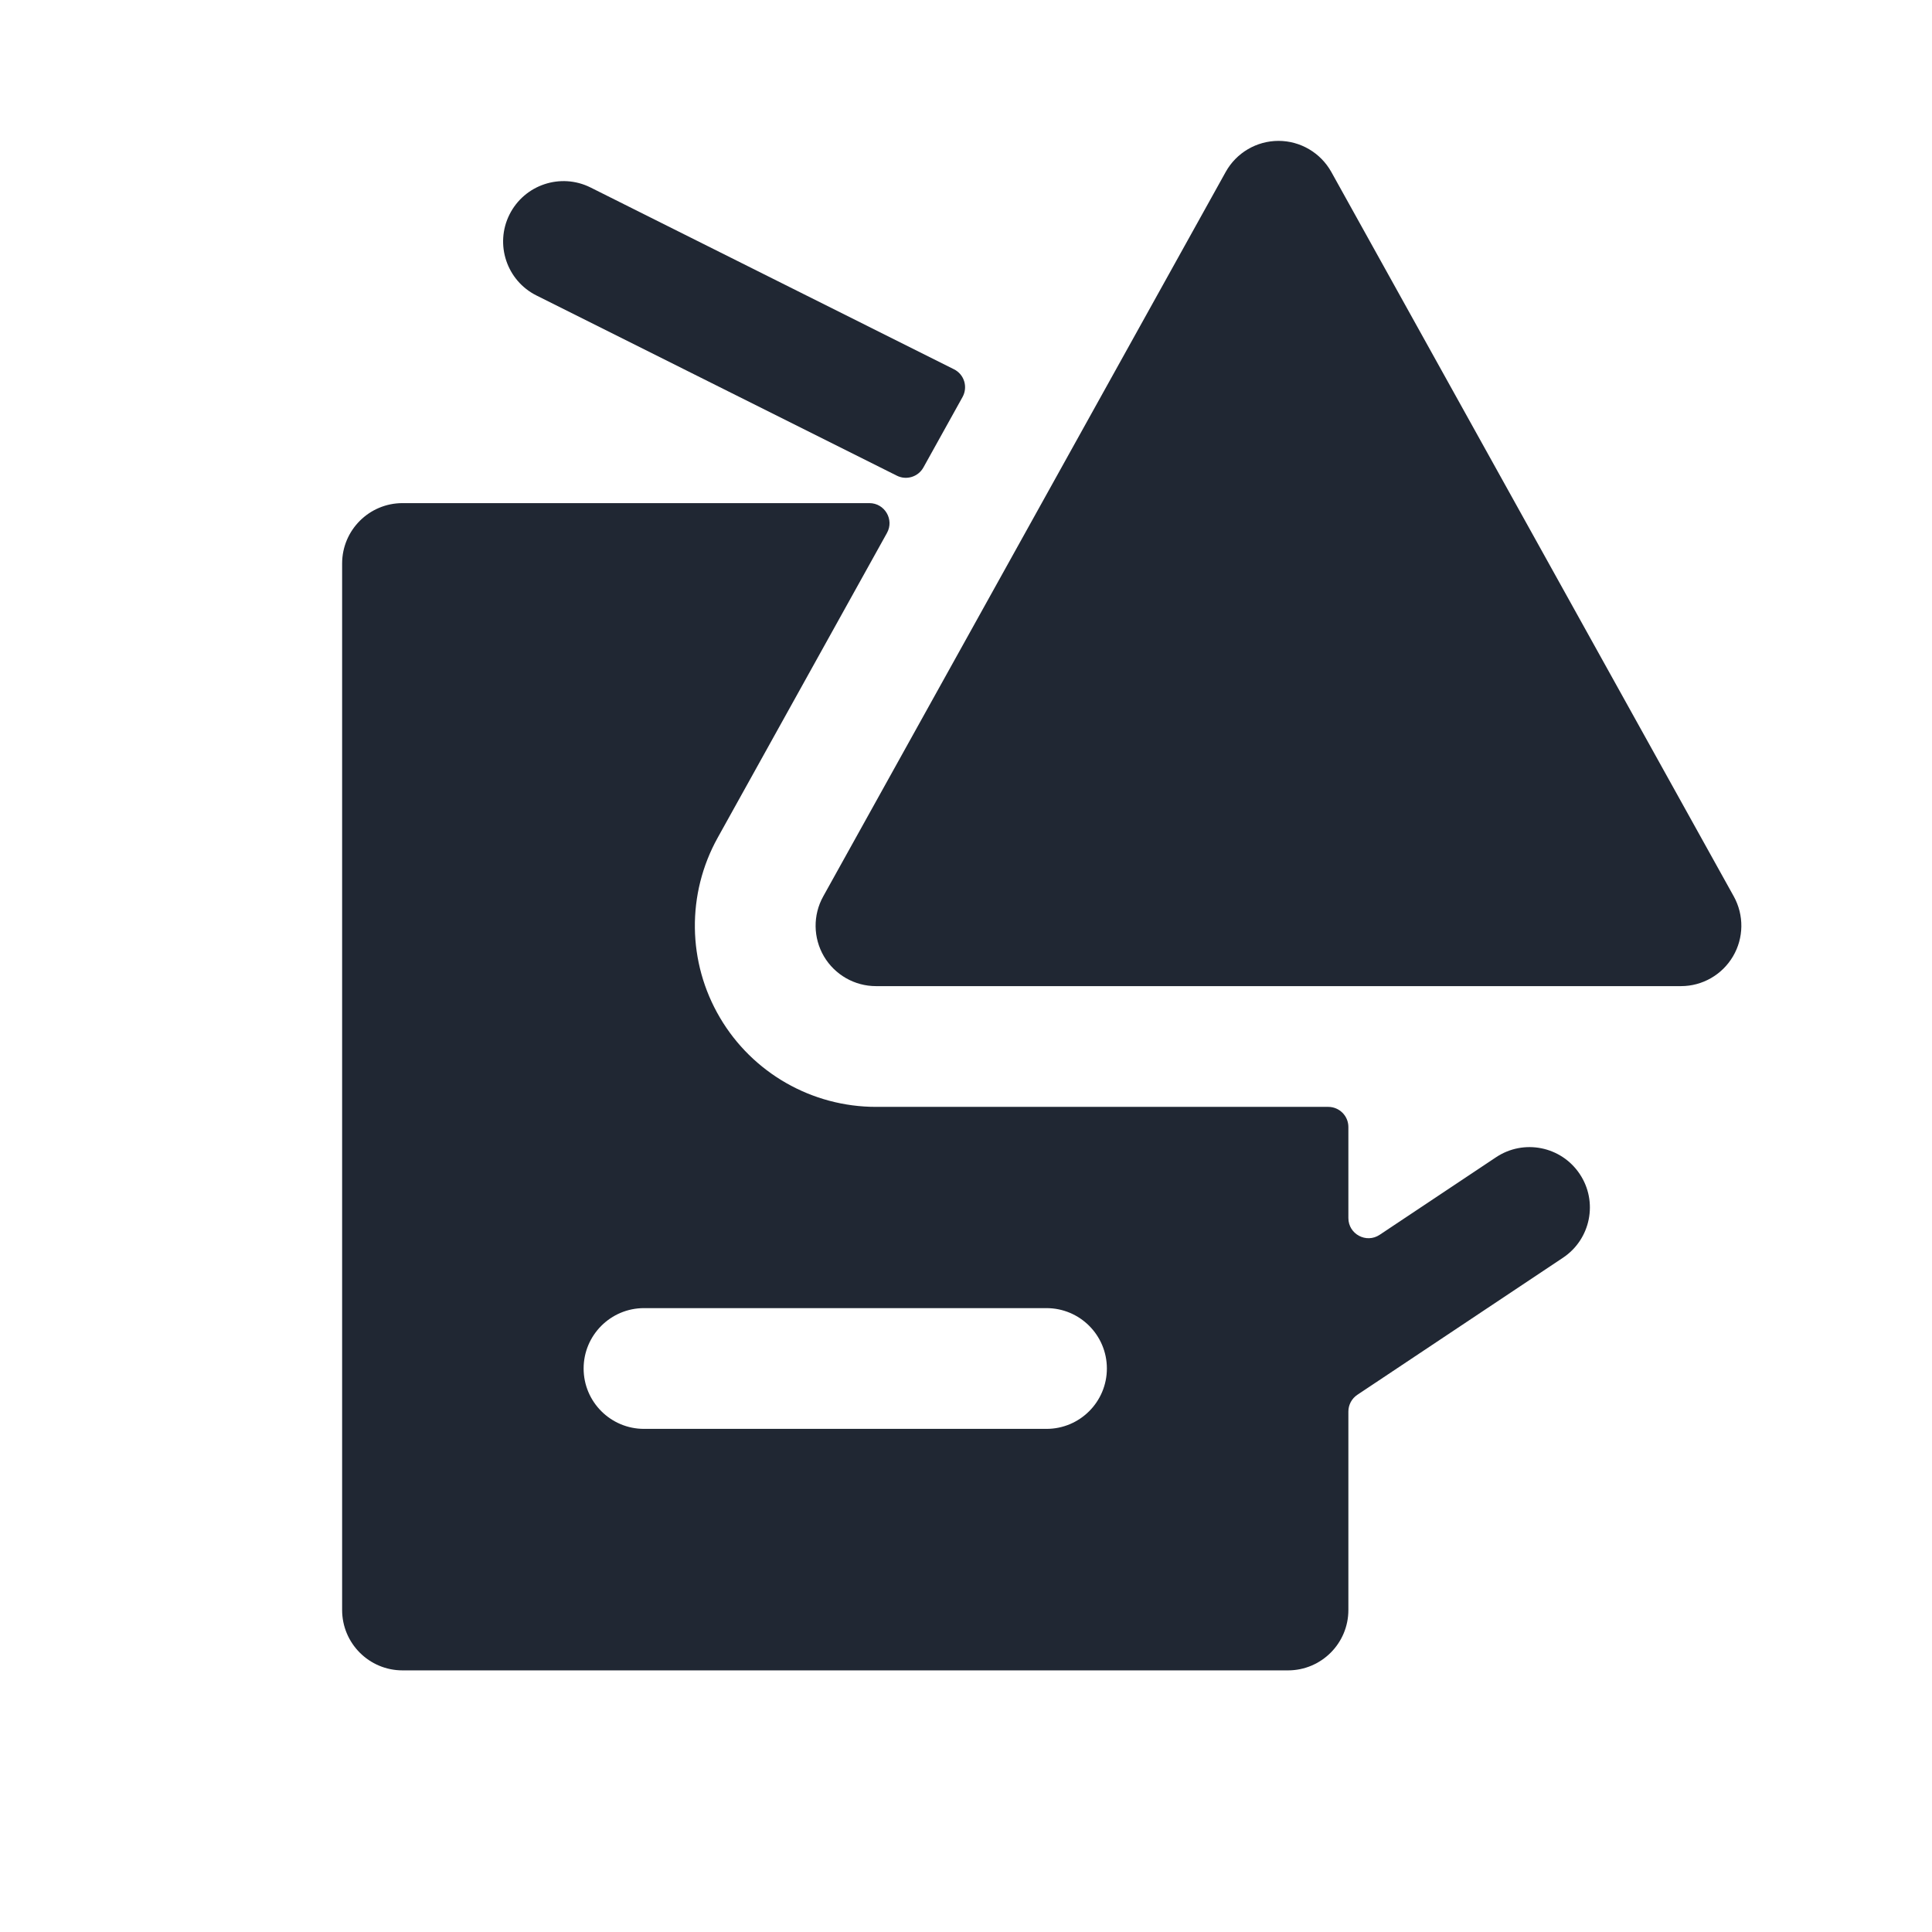 <svg width="24" height="24" viewBox="0 0 24 24" fill="none" xmlns="http://www.w3.org/2000/svg">
<path fill-rule="evenodd" clip-rule="evenodd" d="M16.538 2.136C16.405 1.898 16.154 1.75 15.882 1.75C15.61 1.75 15.358 1.898 15.226 2.136L10.226 11.136C10.097 11.368 10.101 11.651 10.235 11.88C10.37 12.109 10.616 12.25 10.882 12.25H20.882C21.148 12.25 21.393 12.109 21.528 11.88C21.663 11.651 21.666 11.368 21.538 11.136L16.538 2.136ZM11.85 4.587C11.978 4.65 12.026 4.807 11.957 4.932L11.471 5.807C11.406 5.924 11.26 5.969 11.141 5.909L6.665 3.671C6.294 3.486 6.144 3.035 6.329 2.665C6.515 2.294 6.965 2.144 7.336 2.329L11.85 4.587ZM10.8 6.25C10.99 6.25 11.111 6.455 11.018 6.621L8.915 10.407C8.528 11.104 8.538 11.954 8.943 12.641C9.347 13.328 10.085 13.75 10.882 13.75H16.5C16.638 13.75 16.75 13.862 16.75 14V15.131C16.75 15.331 16.973 15.45 17.139 15.339L18.584 14.376C18.929 14.146 19.394 14.239 19.624 14.584C19.854 14.928 19.761 15.394 19.416 15.624L16.861 17.327C16.792 17.373 16.75 17.451 16.75 17.535V20C16.75 20.414 16.414 20.75 16 20.75H5C4.586 20.75 4.25 20.414 4.25 20V7C4.25 6.586 4.586 6.25 5 6.25H10.8ZM8 16.25C7.586 16.25 7.25 16.586 7.25 17C7.25 17.414 7.586 17.75 8 17.75H13C13.414 17.75 13.75 17.414 13.75 17C13.75 16.586 13.414 16.25 13 16.25H8Z" fill="#202733"/>
</svg>
